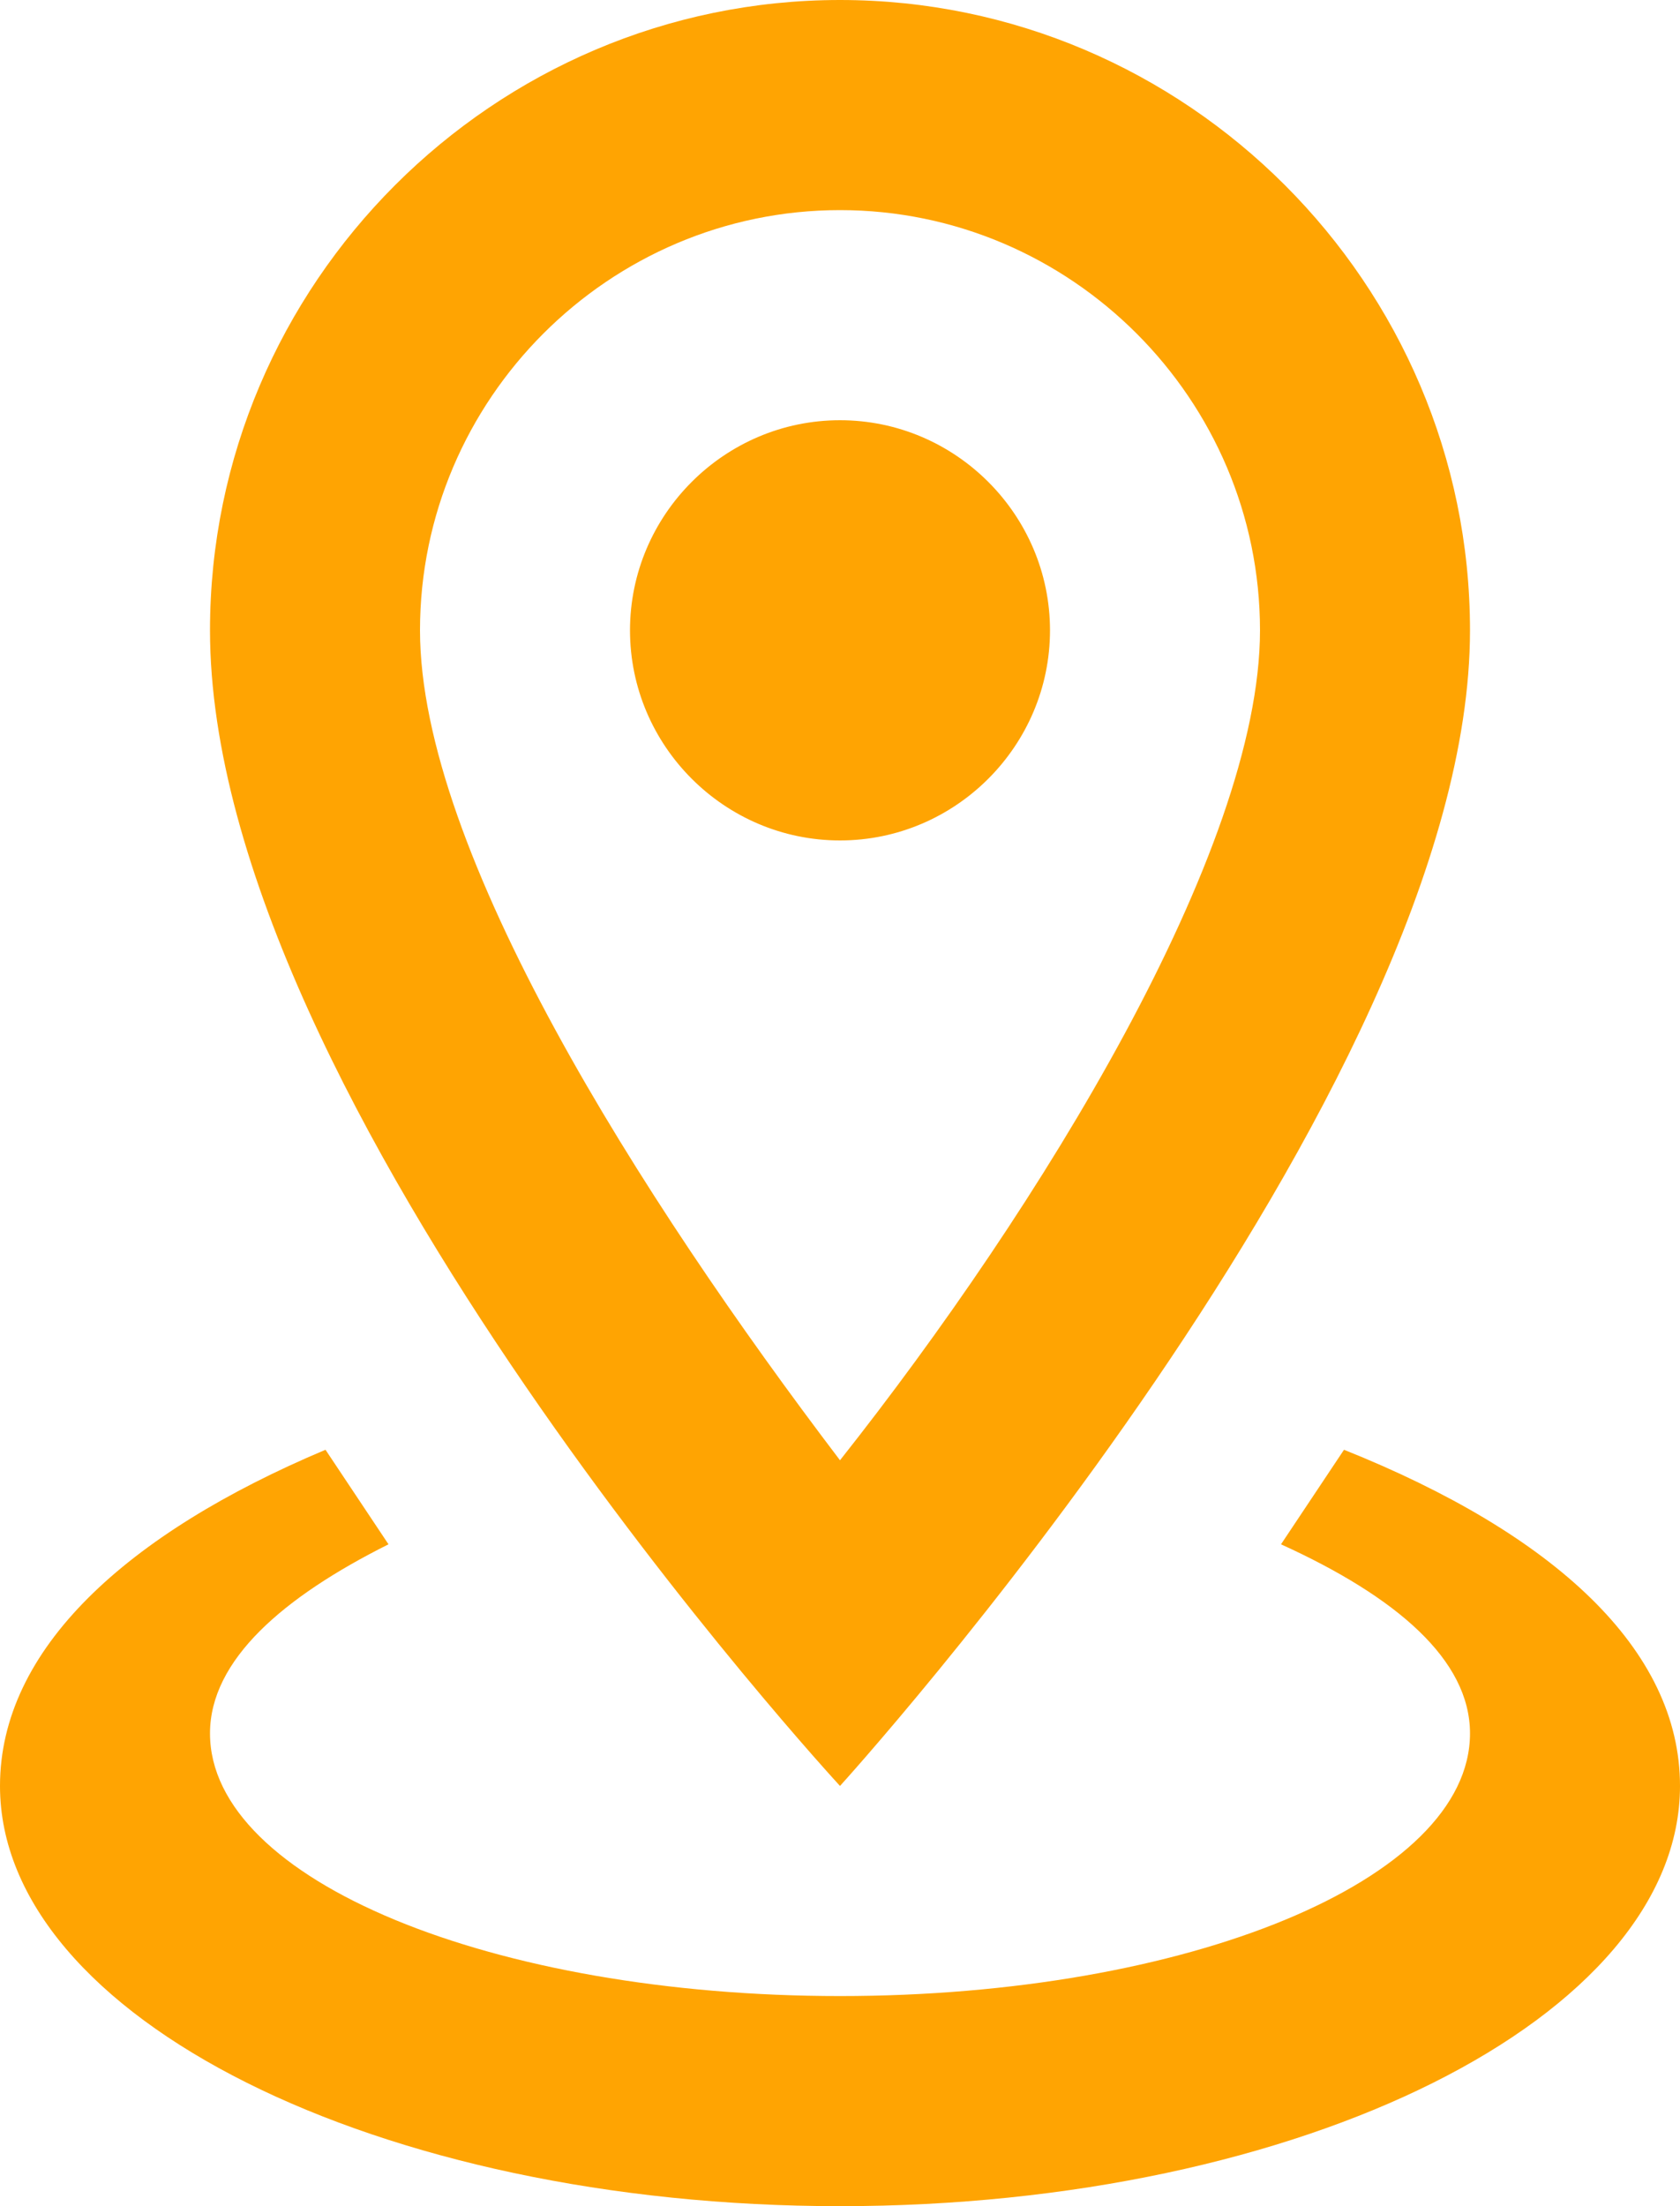 <svg width="16" height="21" viewBox="0 0 16 21" fill="none" xmlns="http://www.w3.org/2000/svg">
<path d="M8 2C10.2 2 12 3.8 12 6C12 8.1 9.9 11.5 8 13.9C6.1 11.4 4 8.1 4 6C4 3.8 5.8 2 8 2ZM8 0C4.7 0 2 2.7 2 6C2 10.5 8 17 8 17C8 17 14 10.4 14 6C14 2.7 11.3 0 8 0ZM8 4C6.9 4 6 4.9 6 6C6 7.1 6.9 8 8 8C9.1 8 10 7.1 10 6C10 4.9 9.1 4 8 4ZM16 17C16 19.2 12.4 21 8 21C3.6 21 0 19.2 0 17C0 15.7 1.2 14.6 3.1 13.8L3.7 14.7C2.7 15.2 2 15.8 2 16.5C2 17.9 4.7 19 8 19C11.3 19 14 17.9 14 16.5C14 15.8 13.3 15.2 12.2 14.7L12.8 13.8C14.8 14.6 16 15.7 16 17Z" fill="#FFA402"/>
</svg>
